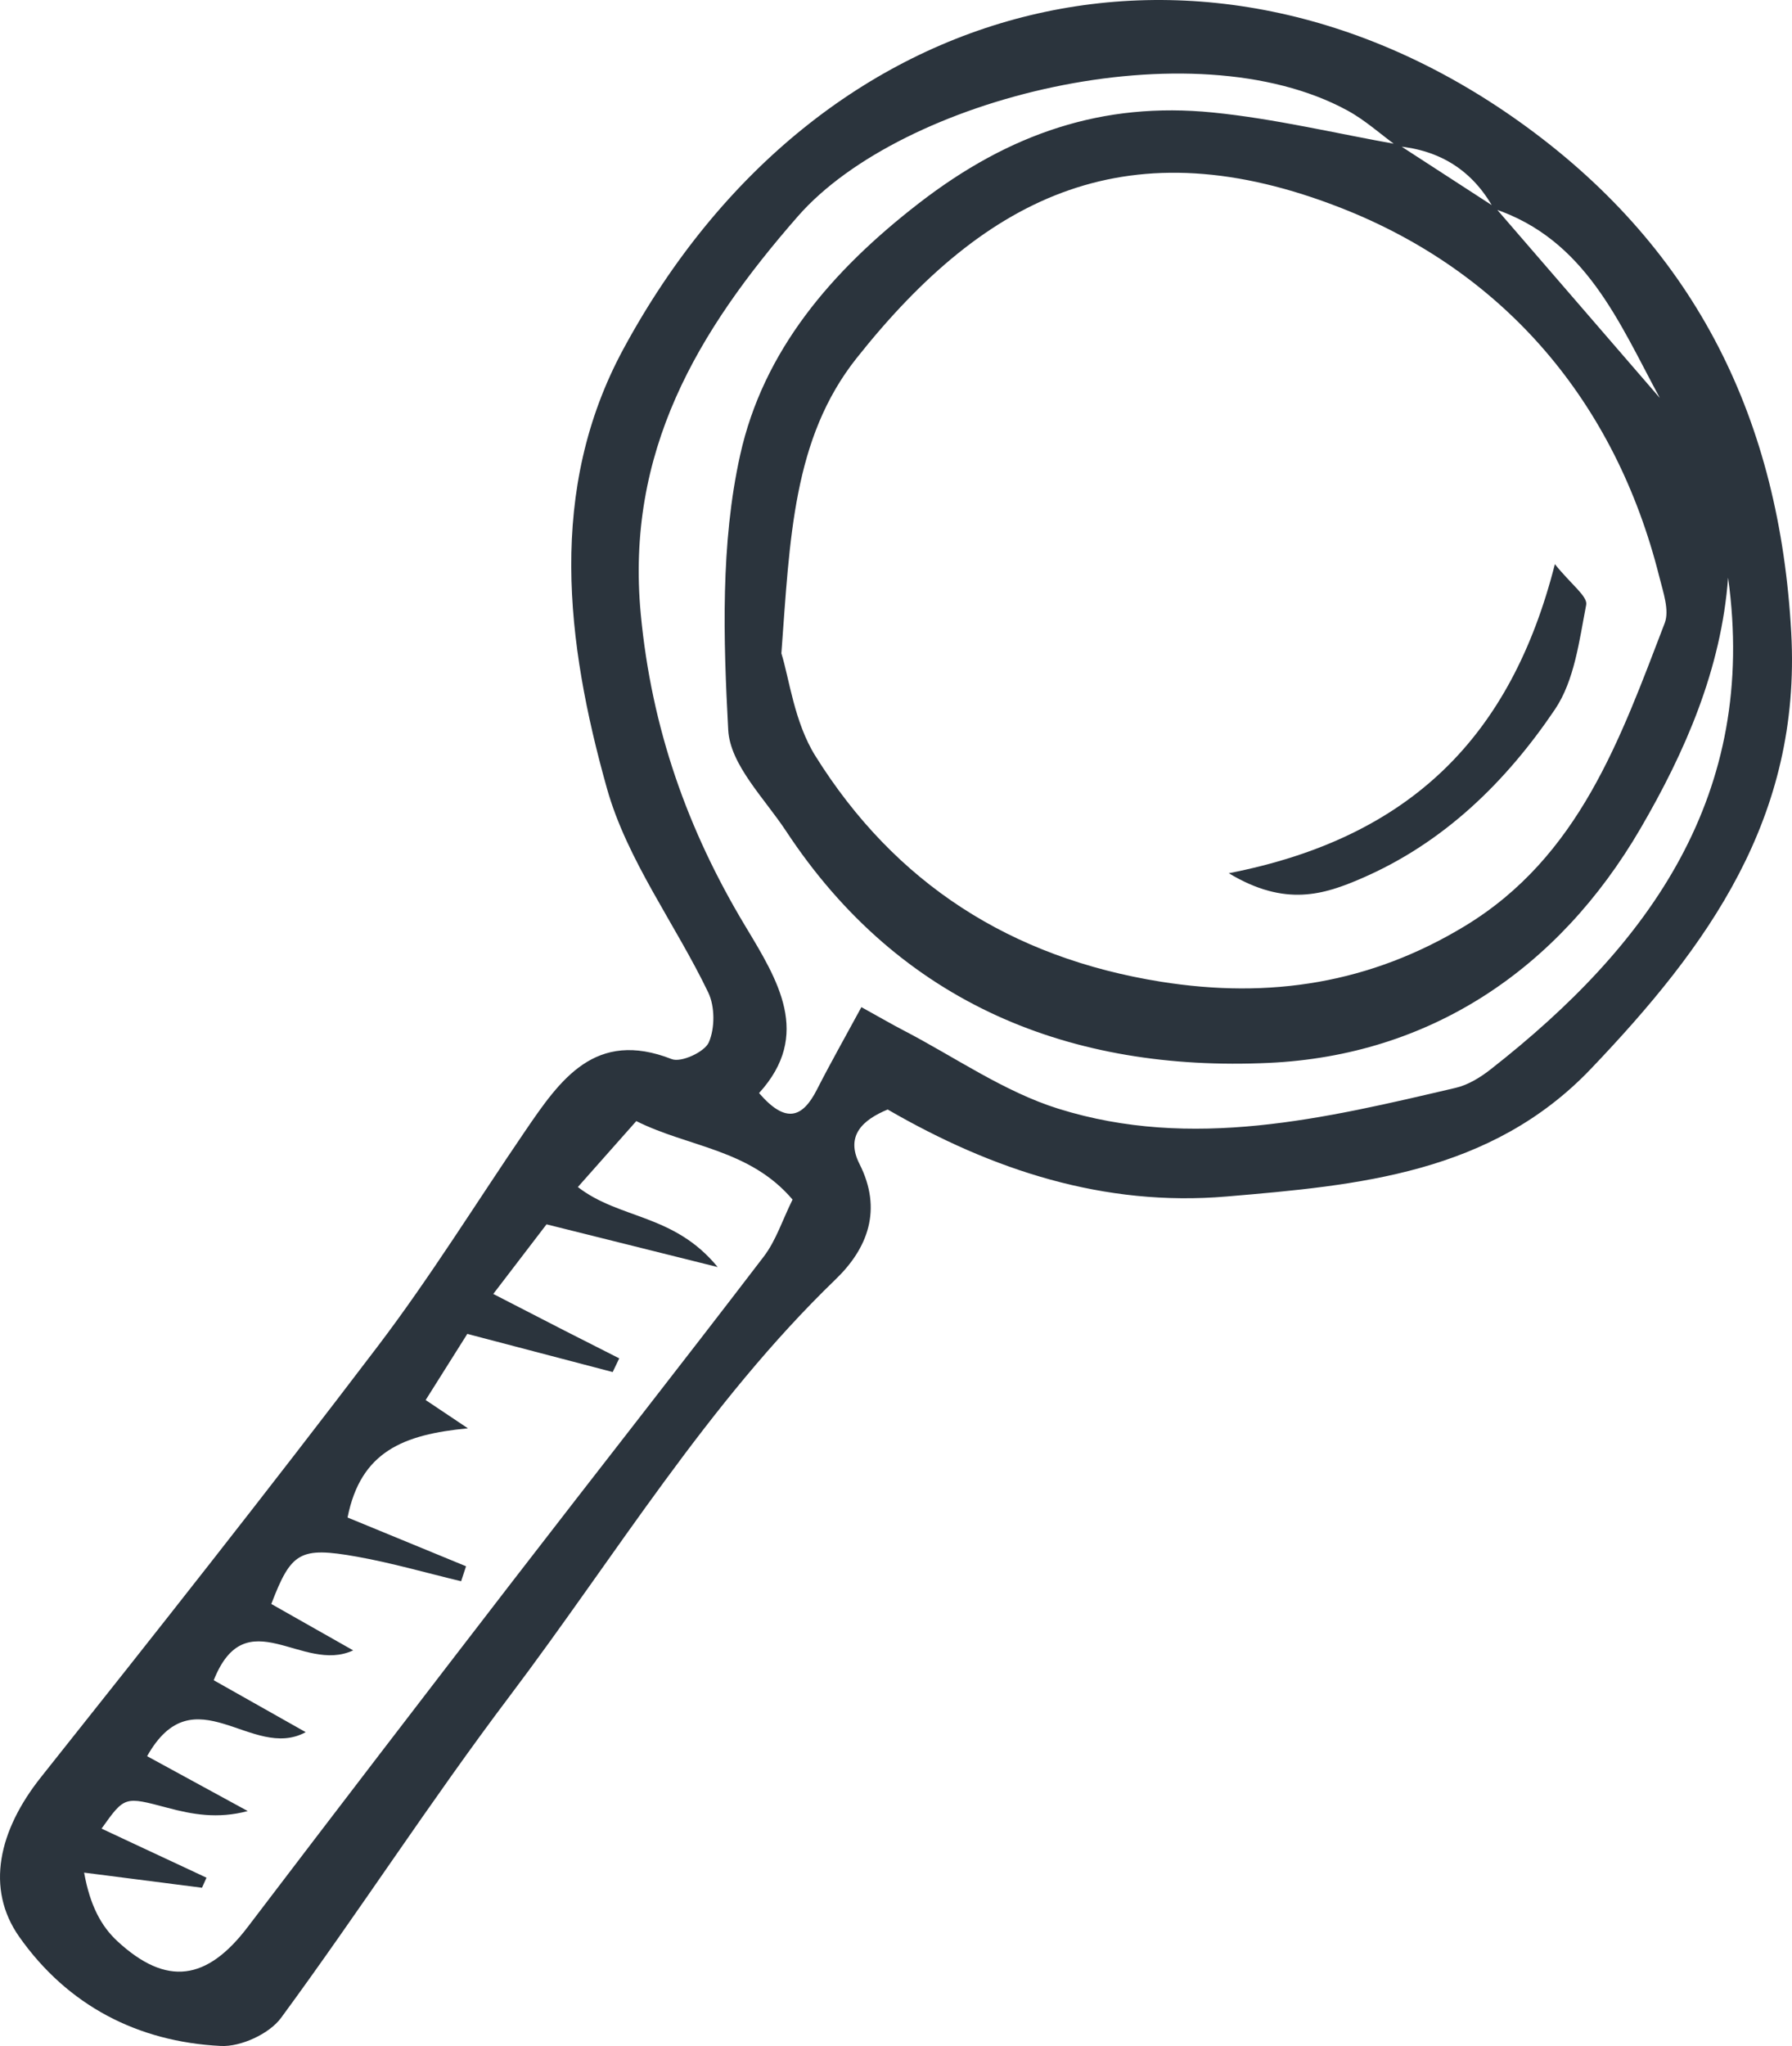 <?xml version="1.0" encoding="iso-8859-1"?>
<!-- Generator: Adobe Illustrator 18.1.1, SVG Export Plug-In . SVG Version: 6.00 Build 0)  -->
<svg version="1.1" id="Layer_1" xmlns="http://www.w3.org/2000/svg" xmlns:xlink="http://www.w3.org/1999/xlink" x="0px" y="0px"
	 viewBox="0 0 129.386 147.658" style="enable-background:new 0 0 129.386 147.658;" xml:space="preserve">
<g>
	<path style="fill:#2B343D;" d="M64.092,80.071c-1.797,0.744-3.069,1.89-2.036,3.927c1.675,3.305,0.591,6.096-1.714,8.321
		c-9.266,8.944-15.884,19.943-23.561,30.109c-5.714,7.567-10.869,15.555-16.488,23.197c-0.85,1.156-2.905,2.099-4.347,2.028
		c-6.015-0.296-11.071-2.933-14.554-7.874c-2.464-3.495-1.481-7.698,1.572-11.532c8.192-10.289,16.347-20.613,24.305-31.082
		c3.795-4.992,7.106-10.351,10.646-15.537c2.537-3.717,5.054-7.362,10.586-5.194c0.678,0.266,2.373-0.514,2.677-1.21
		c0.445-1.018,0.444-2.586-0.04-3.595c-2.378-4.953-5.861-9.55-7.317-14.733c-2.96-10.538-4.301-21.561,1.185-31.703
		C59.183-1.022,87.434-7.494,110.224,9.159c12.302,8.989,18.27,21.19,19.108,36.511c0.73,13.36-6.031,22.631-14.465,31.465
		c-7.218,7.561-16.789,8.408-26.313,9.215C79.734,87.098,71.675,84.458,64.092,80.071z M107.851,15.059
		c-1.523-2.75-3.868-4.225-6.982-4.509c-1.191-0.867-2.303-1.881-3.587-2.579c-11.188-6.089-32.139-0.968-39.669,7.634
		c-7.266,8.301-12.456,16.998-11.347,28.726c0.778,8.227,3.363,15.551,7.544,22.501c2.348,3.903,4.829,7.85,0.995,12.052
		c1.941,2.25,3.144,1.779,4.177-0.246c0.986-1.932,2.056-3.82,3.213-5.955c1.437,0.795,2.234,1.26,3.053,1.684
		c3.71,1.927,7.245,4.422,11.175,5.649c9.645,3.011,19.214,0.707,28.688-1.51c0.897-0.21,1.778-0.754,2.518-1.334
		c11.511-9.007,19.311-19.836,17.143-35.482c-0.494,6.605-3.097,12.566-6.331,18.11c-5.937,10.179-15.213,16.371-26.829,16.907
		c-14.198,0.655-26.587-4.188-34.848-16.717c-1.562-2.369-4.049-4.8-4.184-7.306c-0.357-6.602-0.558-13.463,0.861-19.847
		c1.668-7.504,6.546-13.252,12.91-18.173c6.517-5.039,13.29-7.338,21.204-6.546c4.503,0.45,8.943,1.523,13.412,2.315
		c2.326,1.508,4.651,3.016,6.977,4.525c3.966,4.587,7.931,9.174,11.897,13.762C116.884,23.239,114.475,17.271,107.851,15.059z
		 M56.417,47.152c0.564,1.784,0.925,4.953,2.45,7.395c5.748,9.202,14.104,14.567,24.943,16.3c7.887,1.26,15.133,0.114,21.944-4.009
		c8.269-5.005,11.239-13.533,14.44-21.866c0.357-0.931-0.115-2.25-0.388-3.343c-3.18-12.706-11.251-22.012-22.925-26.6
		C81.629,9.035,71.307,13.93,61.85,25.844C57.243,31.646,57.034,38.866,56.417,47.152z M10.622,126.74
		c2.566,1.399,4.917,2.68,7.267,3.961c-2.198,0.582-4.011,0.237-5.791-0.235c-3.1-0.822-3.091-0.854-4.766,1.502
		c2.557,1.195,5.068,2.368,7.578,3.541c-0.109,0.242-0.217,0.483-0.326,0.725c-2.837-0.364-5.674-0.727-8.511-1.091
		c0.429,2.377,1.235,3.873,2.416,4.961c3.541,3.264,6.45,2.837,9.397-1.036c6.346-8.34,12.723-16.656,19.123-24.955
		c6.032-7.821,12.139-15.585,18.138-23.432c0.882-1.154,1.344-2.629,2.077-4.11c-3.102-3.65-7.52-3.777-11.282-5.664
		c-1.522,1.716-2.86,3.226-4.22,4.759c3.033,2.347,6.929,1.915,10.096,5.775c-4.776-1.192-8.312-2.074-12.358-3.083
		c-0.967,1.264-2.285,2.986-3.845,5.024c2.149,1.106,3.644,1.879,5.143,2.644c1.315,0.672,2.635,1.336,3.952,2.004
		c-0.158,0.329-0.316,0.659-0.473,0.988c-3.411-0.895-6.823-1.79-10.497-2.753c-1.071,1.699-2.035,3.229-3.007,4.773
		c1.245,0.833,2.149,1.437,3.053,2.042c-4.641,0.441-7.741,1.656-8.692,6.435c2.999,1.233,5.777,2.376,8.555,3.519
		c-0.118,0.36-0.236,0.721-0.354,1.081c-2.508-0.6-4.995-1.322-7.529-1.773c-4.129-0.735-4.741-0.329-6.178,3.414
		c1.81,1.025,3.626,2.053,5.911,3.347c-3.657,1.72-7.733-3.708-10.068,2.156c2.275,1.283,4.471,2.522,6.642,3.747
		C18.187,127.131,14.014,120.709,10.622,126.74z"/>
	<path style="fill:#2B343D;" d="M88.721,63.019c13.115-2.563,20.382-9.869,23.544-22.305c1.166,1.456,2.379,2.325,2.261,2.936
		c-0.5,2.582-0.847,5.459-2.257,7.547c-3.534,5.235-8.042,9.641-13.98,12.2C95.623,64.546,92.807,65.483,88.721,63.019z"/>
</g>
<path style="fill:#2B343D;" d="M978.871,554.525c14.573,1.615,27.346,2.674,39.997,4.549c9.331,1.382,10.33,4.198,11.417,13.639
	c2.061,17.907-2.681,34.746-6.911,51.653c-2.149,8.59-6.978,15.223-17.203,15.894c-10.771,0.708-21.489,2.4-32.264,2.827
	c-12.163,0.482-24.363,0.022-36.547-0.004c-6.525-0.014-12.85-0.672-18.249-4.909c-5.232-4.105-11.544-3.27-17.553-3.618
	c-9.313-0.541-12.402-2.932-14.473-12.093c-2.666-11.79,0.298-22.788,5.207-33.403c1.112-2.405,2.868-4.513,4.13-6.454
	c6.63-1.281,13.23-1.604,19.087-3.859c20.643-7.949,35.094-21.317,36.205-45.122c0.332-7.114,1.82-13.39,9.47-16.326
	c7.651-2.937,13.583-0.488,15.536,7.495c1.348,5.509,1.649,11.302,2.092,16.994C979.119,545.723,978.871,549.701,978.871,554.525z
	 M968.286,526.455c-0.764-0.125-1.527-0.249-2.291-0.374c-4.206,4.691-4.182,4.693-5.045,13.249
	c-1.115,11.047-4.569,20.852-13.146,28.68c-11.222,10.242-23.258,18.593-38.869,19.988c-4.016,0.359-7.326,1.51-9.336,5.003
	c-5.652,9.823-7.77,19.943-2.305,30.794c10.96,1.618,21.822,2.294,30.935,9.21c1.867,1.417,5.185,1.155,7.85,1.248
	c13.52,0.475,27.059,1.373,40.563,1.031c12.12-0.307,25.144,1.704,35.82-9.387c-10.204-0.451-20.023,2.443-29.147-2.833
	c-0.186-4.664,2.64-5.501,6.468-5.255c4.381,0.28,8.763,0.572,13.148,0.727c8.631,0.306,13.889-3.742,15.73-12.324
	c-11.032-2.578-22.852,3.537-34.405-2.712c4.539-6.197,10.007-4.394,14.751-5.069c5.621-0.8,11.283-1.474,16.808-2.728
	c4.253-0.965,5.623-4.123,4.608-8.8c-10.432-0.83-21.459,3.827-33.26-4.606c5.262-1.393,8.213-2.574,11.253-2.881
	c4.015-0.405,8.114,0.089,12.151-0.182c8.935-0.6,10.557-3.288,7.642-12.971c-12.863-0.877-25.94-2.194-39.042-2.51
	c-8.385-0.202-10.601-1.915-10.479-10.331C968.818,544.437,968.441,535.445,968.286,526.455z"/>
<g>
</g>
<g>
</g>
<g>
</g>
<g>
</g>
<g>
</g>
<g>
</g>
<g>
</g>
<g>
</g>
<g>
</g>
<g>
</g>
<g>
</g>
<g>
</g>
<g>
</g>
<g>
</g>
<g>
</g>
</svg>
